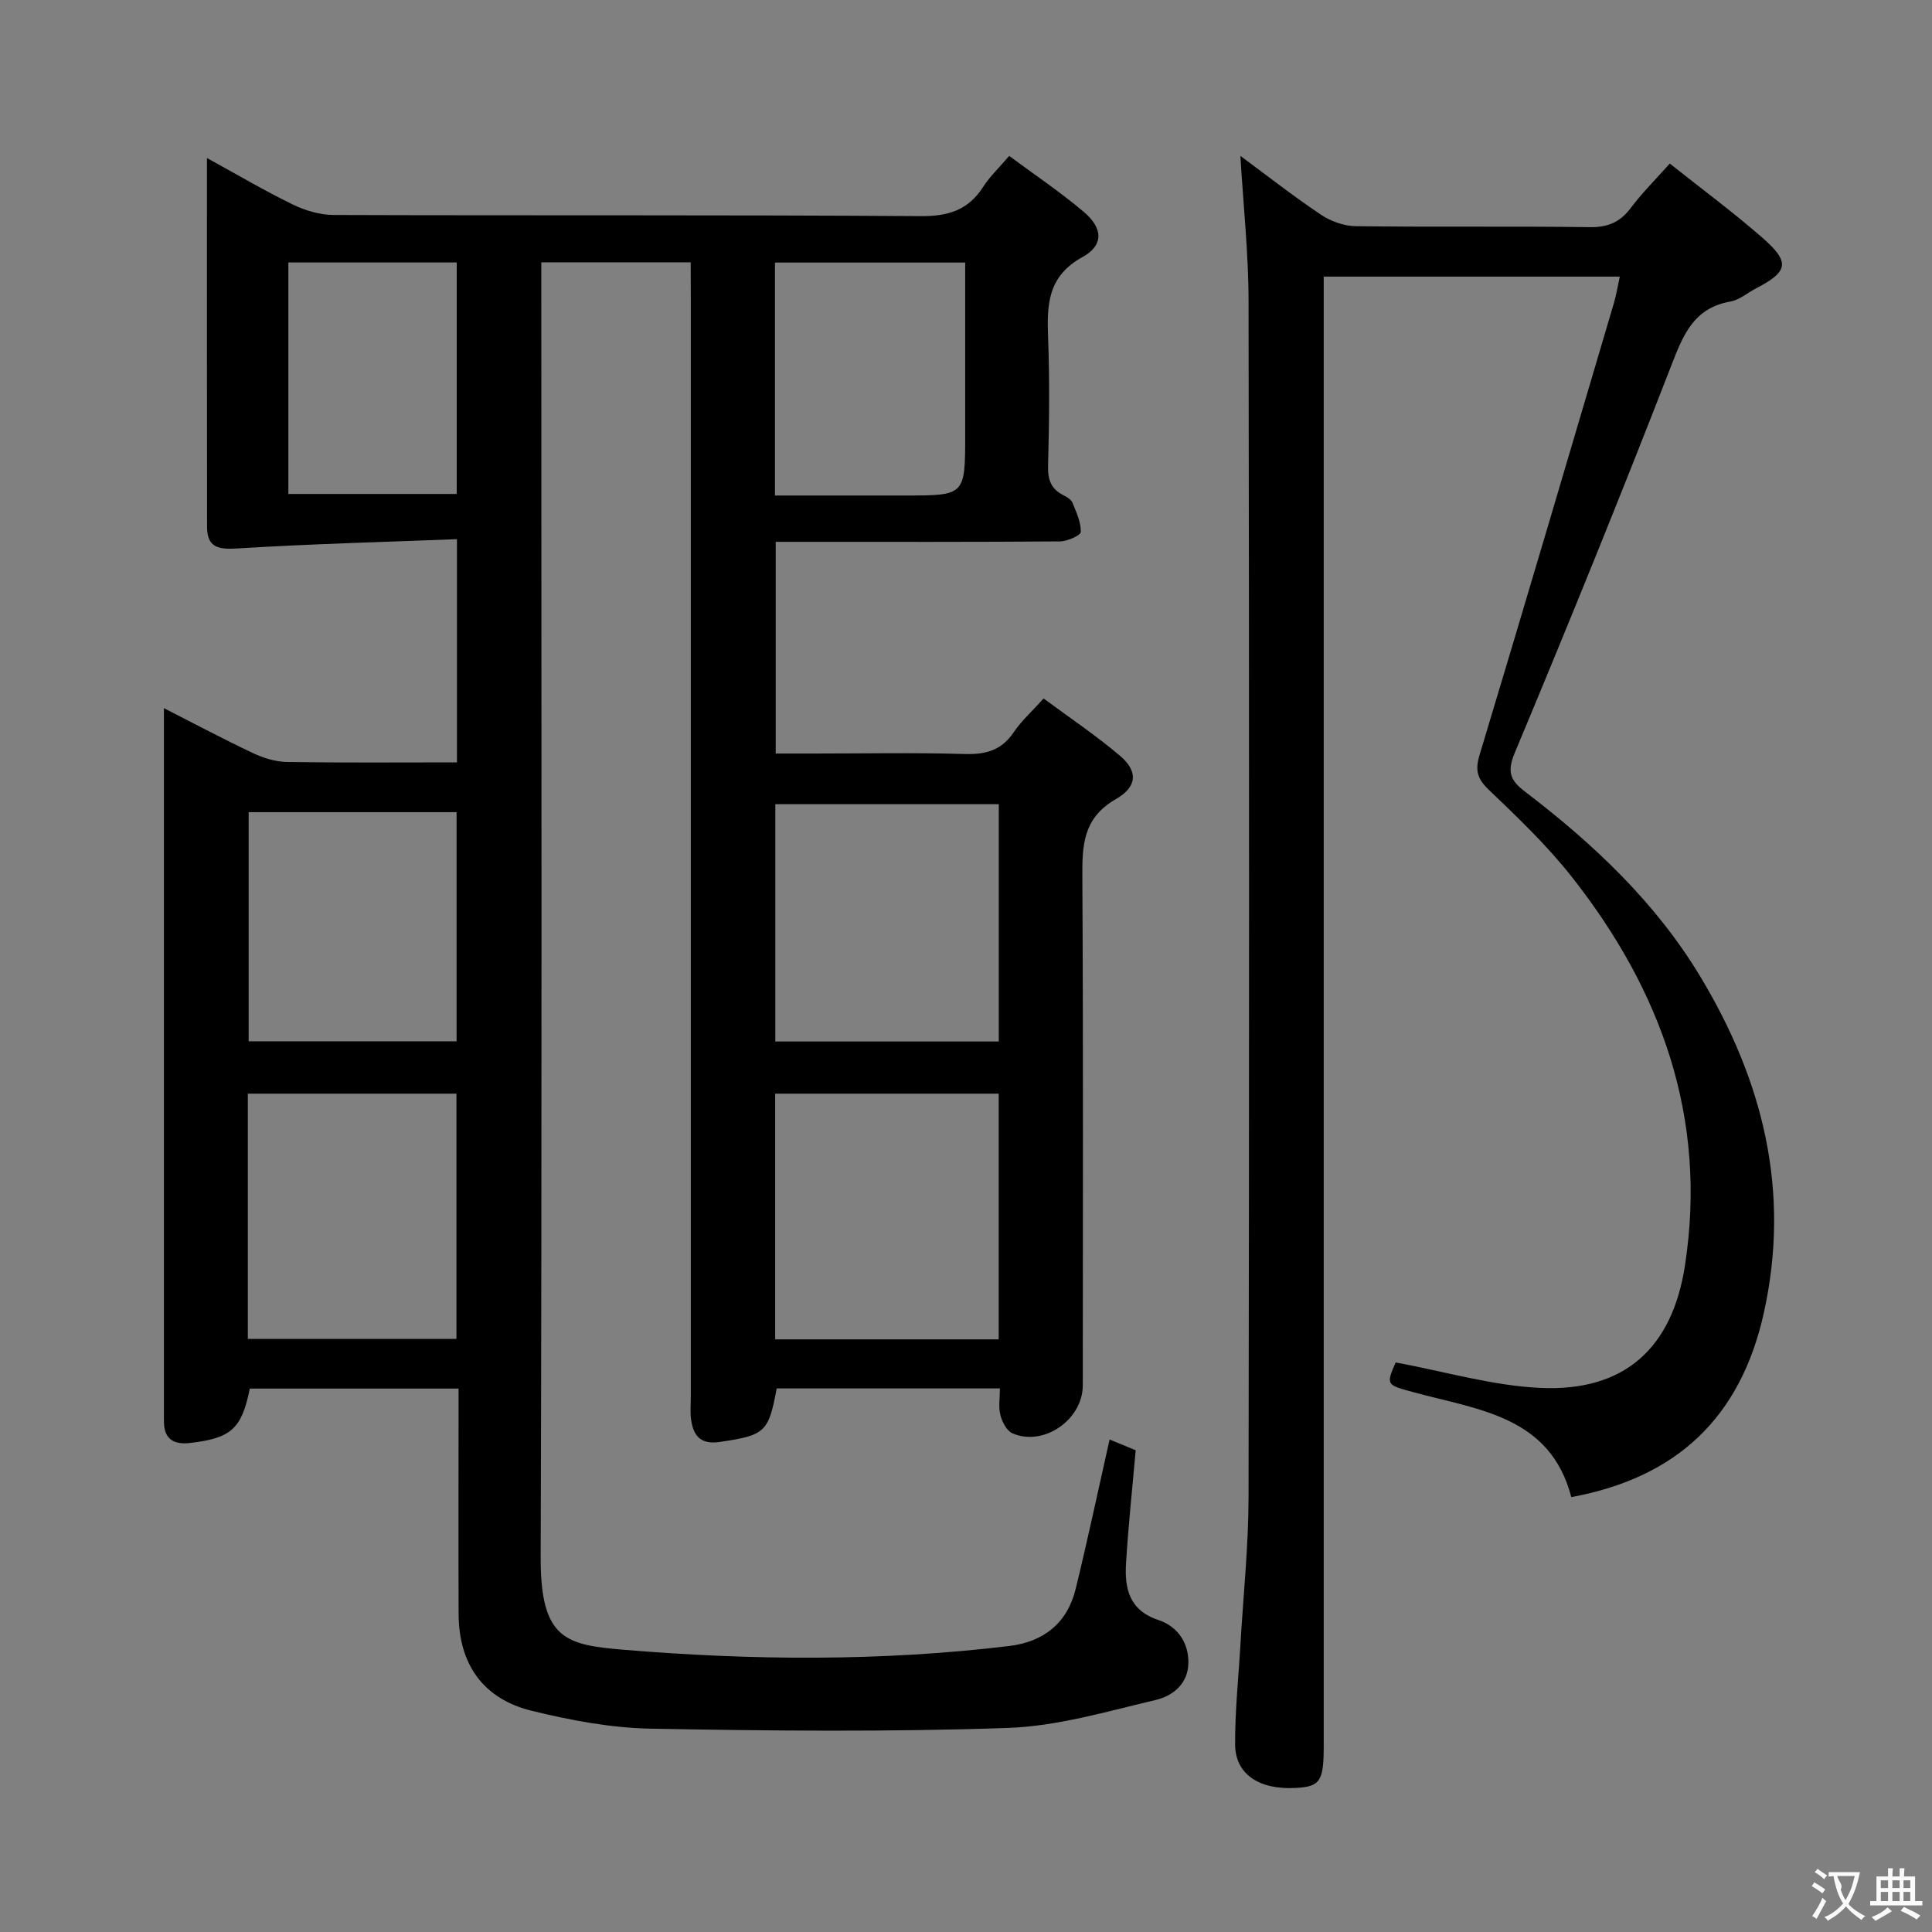 <svg enable-background="new 0 0 400 400" viewBox="0 0 400 400" xmlns="http://www.w3.org/2000/svg"><rect x="0" y="0" width="400" height="400" fill="#808080" stroke="none"/><path d="m143 54.31c-10.5 0-20.42 0-30.93 0v6.06c0 87.33.16 174.65-.13 261.98-.06 17.07 5.16 18.21 17.24 19.22 26.56 2.2 53.2 2.42 79.75-.78 7.17-.86 12.05-4.76 13.78-11.84 2.48-10.14 4.64-20.35 7.02-30.92 1.7.7 3.64 1.5 5.4 2.23-.7 7.97-1.53 15.69-2 23.43-.31 5.21.65 9.71 6.74 11.73 3.76 1.25 6.22 4.49 6.17 8.85-.05 4.43-3.31 6.87-6.77 7.69-10.11 2.39-20.34 5.43-30.61 5.79-24.63.85-49.31.61-73.96.15-8.21-.15-16.53-1.73-24.54-3.68-10.16-2.47-15.17-9.68-15.21-20.06-.05-13.67-.01-27.33-.01-41 0-1.79 0-3.59 0-5.67-14.76 0-29 0-43.22 0-1.69 8.34-3.84 10.29-12.45 11.27-3.09.35-5.23-.66-5.32-4.18-.02-.67-.01-1.33-.01-2 0-47.16 0-94.33 0-141.49 0-1.16 0-2.32 0-4.47 6.5 3.31 12.39 6.45 18.43 9.3 2.16 1.02 4.66 1.8 7.02 1.84 11.63.18 23.26.08 35.22.08 0-15.34 0-30.22 0-46.21-15.32.6-30.39.98-45.43 1.92-3.94.24-6.3-.16-6.31-4.46-.04-25.16-.02-50.31-.02-76.37 6.28 3.44 11.92 6.78 17.81 9.64 2.57 1.25 5.62 2.14 8.46 2.15 40.5.14 80.99-.04 121.49.24 5.75.04 9.88-1.26 12.97-6.1 1.33-2.08 3.18-3.81 5.36-6.37 5.24 3.89 10.59 7.47 15.47 11.61 3.96 3.36 4.15 6.88-.31 9.34-7.24 3.99-7.36 9.9-7.1 16.74.33 8.82.23 17.67-.01 26.49-.08 2.88.62 4.77 3.15 6.05.73.37 1.62.9 1.9 1.57.8 1.96 1.78 4.04 1.72 6.05-.02.73-2.79 1.95-4.32 1.96-17.66.14-35.33.09-52.99.09-1.81 0-3.63 0-5.85 0v43.83h8.14c10.33 0 20.67-.21 30.99.1 4.35.13 7.64-.76 10.16-4.52 1.56-2.32 3.72-4.24 6.18-6.98 5.36 3.98 10.86 7.65 15.86 11.91 3.63 3.09 3.63 6.32-.89 8.92-6.91 3.98-6.99 9.68-6.95 16.38.2 35 .1 69.99.09 104.99 0 7.11-8.08 12.75-14.55 9.95-1.19-.51-2.15-2.36-2.51-3.77-.43-1.67-.1-3.54-.1-5.53-15.78 0-31.03 0-46.22 0-1.66 9.13-2.47 9.7-11.77 11.08-4.05.6-5.5-1.33-5.96-4.73-.2-1.47-.05-2.99-.05-4.49 0-76.16 0-152.32 0-228.48-.02-2.01-.02-4-.02-6.53zm63.77 172.12c-15.72 0-30.96 0-46.28 0v50.87h46.28c0-17.05 0-33.81 0-50.87zm.02-59.93c-15.63 0-30.86 0-46.27 0v49.13h46.27c0-16.41 0-32.53 0-49.13zm-155.48 110.71h43.19c0-17.24 0-34.09 0-50.78-14.66 0-28.88 0-43.19 0zm.17-109.06v47.44h43.05c0-16.03 0-31.71 0-47.44-14.52 0-28.63 0-43.05 0zm148.35-113.79c-13.63 0-26.38 0-39.38 0v48.23h26.92c12.46 0 12.46 0 12.46-12.63 0-11.77 0-23.54 0-35.6zm-140.13 47.91h34.86c0-16.17 0-32.03 0-47.93-11.78 0-23.18 0-34.86 0z" fill="#010000"/><path d="m256.81 32.28c5.39 3.98 10.88 8.28 16.66 12.16 2.04 1.37 4.78 2.36 7.22 2.39 16.16.21 32.33-.02 48.49.2 3.74.05 6.24-1.04 8.45-3.97 2.38-3.16 5.22-5.98 8.08-9.2 6.5 5.18 13.08 10.03 19.21 15.39 5.76 5.04 5.33 6.99-1.34 10.45-1.77.92-3.43 2.39-5.29 2.72-7.76 1.37-9.88 7.1-12.39 13.58-10.4 26.78-21.22 53.4-32.3 79.9-1.72 4.1-.76 5.79 2.24 8.08 14.12 10.78 26.94 22.85 36.19 38.21 12.99 21.56 18.74 44.45 13.15 69.64-4.8 21.61-17.97 34.1-39.86 38.13-4.38-16.83-19.36-18.07-32.64-21.71-5.6-1.54-5.78-1.44-3.72-6.17 10.15 1.87 19.97 4.8 29.9 5.27 17.39.82 27.36-8.14 30-25.38 4.66-30.38-4.84-56.81-23.41-80.39-5.12-6.51-11.2-12.32-17.21-18.06-2.43-2.32-2.86-4.07-1.9-7.25 9.39-31.13 18.58-62.33 27.8-93.51.5-1.7.78-3.46 1.22-5.49-20.52 0-40.49 0-61.3 0v6.26 297.98c0 7.31-.74 8.4-5.85 8.67-7.54.39-12.46-2.85-12.49-9-.04-6.96.71-13.92 1.11-20.88.59-10.12 1.66-20.25 1.67-30.37.14-82.49.14-164.99 0-247.48 0-9.93-1.08-19.85-1.69-30.17z" fill="#010000"/><g fill="#fbfafa"><path d="m377.9 391.2c-.2.3-.4.5-.6.8-.7-.6-1.4-1-2.2-1.5.2-.3.4-.5.5-.8.6.4 1.4.8 2.3 1.5zm-1.8 6.1c-.2-.2-.5-.4-.9-.6.4-.6.8-1.2 1.2-1.9s.7-1.3.9-1.9c.3.3.5.5.8.7-.7 1.3-1.4 2.6-2 3.7zm2.2-9c-.3.3-.5.5-.6.8-.6-.6-1.3-1.1-2-1.5.3-.3.5-.5.6-.7.6.5 1.3.9 2 1.4zm.3.2v-.9h2 4.5c-.3 1.3-.6 2.5-1 3.6s-.9 2.1-1.4 3c.4.5 1 1 1.6 1.4s1.2.8 1.9 1.1c-.3.2-.5.4-.8.8-.4-.3-1-.7-1.6-1.2s-1.2-1.1-1.6-1.6c-.5.6-1.1 1.1-1.7 1.6s-1.4.9-2.1 1.4c-.1-.3-.3-.5-.7-.8.6-.2 1.2-.5 1.9-1s1.4-1.1 2-1.8c-.5-.8-.9-1.6-1.2-2.5s-.6-2-.8-3.2c-.4.1-.7.1-1 .1zm2.5 2.7c.3 1 .7 1.7 1 2.2.3-.5.6-1.1 1-2s.6-1.9.9-3h-3.2-.4c.1.9 1.3 1.8.7 2.8z"/><path d="m396.5 388.5v1.5 3.6h1.5v.9c-.4 0-1 0-1.7 0h-7.9c-.5 0-.9 0-1.2 0v-.9h1.3v-3.5c0-.7 0-1.2 0-1.6h2.4c0-.8 0-1.4 0-1.7h1c0 .3-.1.8-.1 1.7h1.5c0-.8 0-1.4 0-1.7h1c0 .3-.1.9-.1 1.7zm-8.2 9.2c-.2-.3-.5-.5-.8-.8.8-.3 1.4-.6 1.9-.9s1-.7 1.4-1.1c.3.3.6.5.9.8-1.6 1-2.8 1.6-3.4 2zm2.6-6.8v-1.6h-1.5v1.6zm0 2.7v-1.9h-1.5v1.9zm2.4-2.7v-1.6h-1.5v1.6zm0 2.7v-1.9h-1.5v1.9zm.2 2 .7-.8c.4.2.9.5 1.6.8s1.3.7 1.8 1c-.3.3-.5.5-.8.8-.4-.3-1.5-1-3.3-1.8zm2-4.7v-1.6h-1.4v1.6zm0 2.7v-1.9h-1.4v1.9z"/></g></svg>